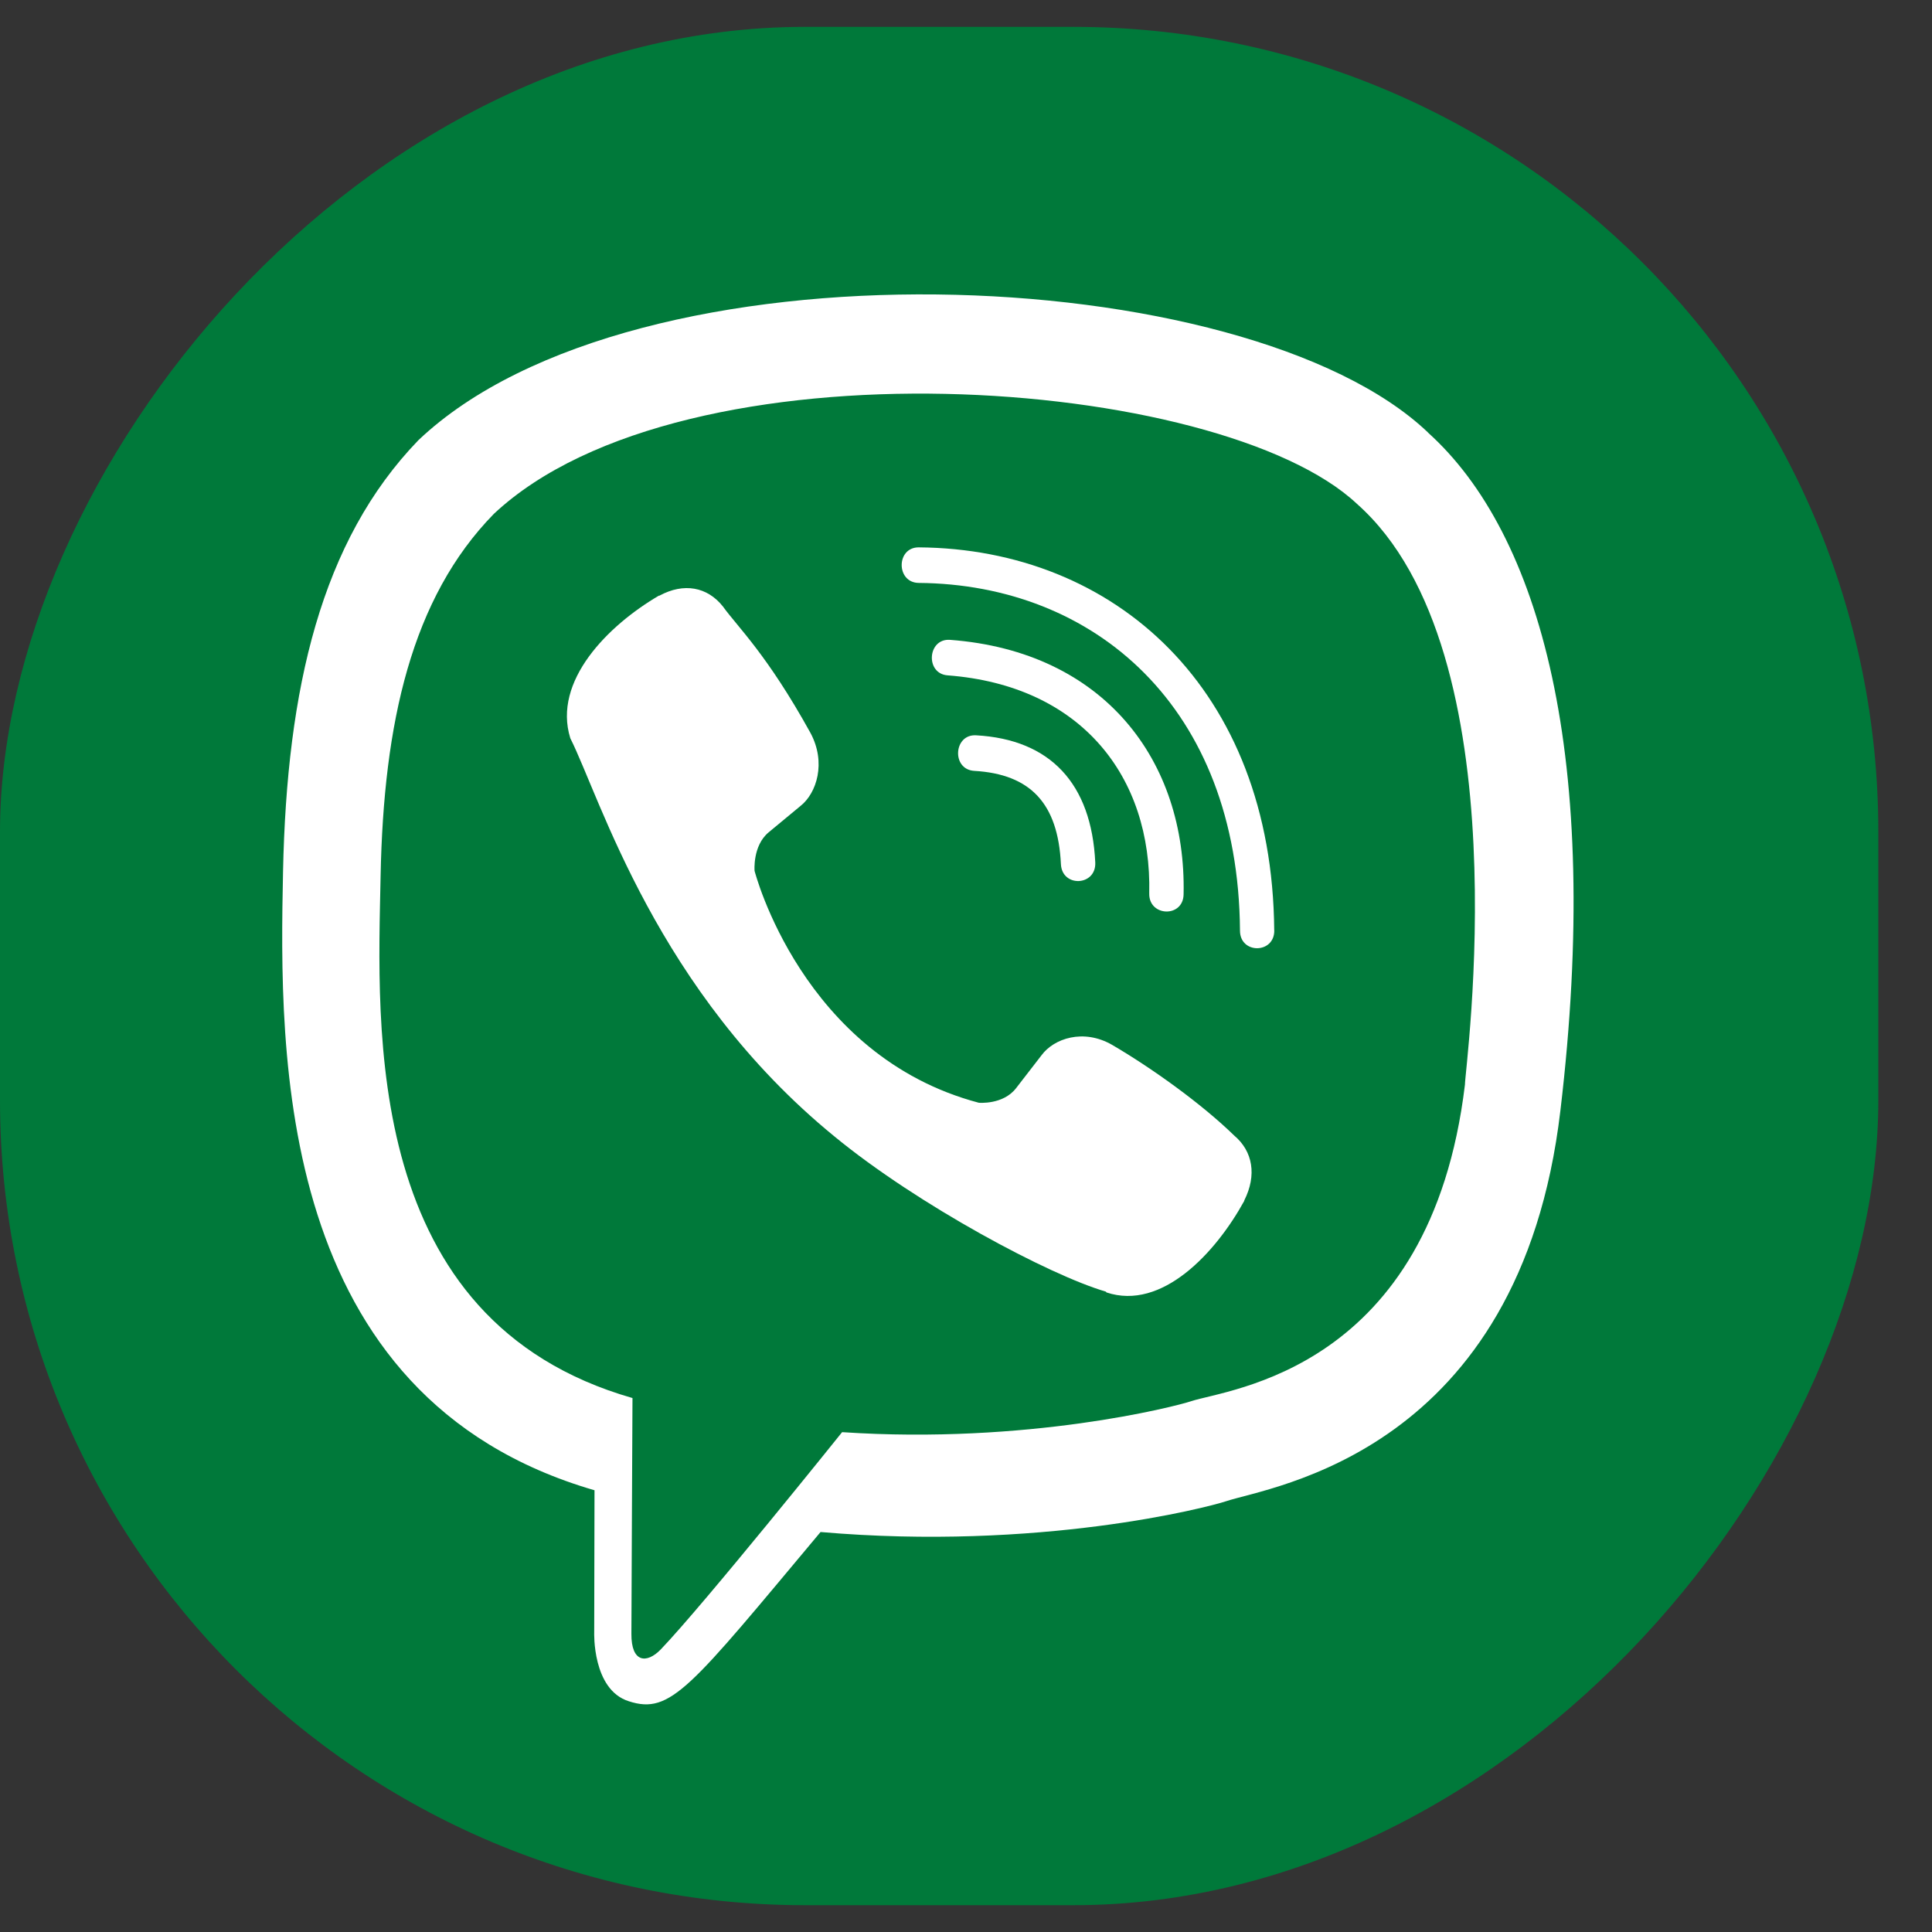 <svg width="32" height="32" viewBox="0 0 32 32" fill="none" xmlns="http://www.w3.org/2000/svg">
<rect x="0" y="0" width="32" height="32" fill="#333333" stroke="none"/>
<rect width="31.111" height="31.111" rx="13.333" transform="matrix(1 0 0 -1 0 31.556)" fill="#00793A"/>
<path d="M25.845 18.396C26.541 12.536 25.51 8.837 23.651 7.164L23.652 7.163C20.652 4.305 10.52 3.883 6.93 7.291C5.318 8.959 4.75 11.406 4.688 14.435C4.626 17.465 4.552 23.142 9.842 24.682H9.847L9.842 27.034C9.842 27.034 9.806 27.987 10.415 28.178C11.111 28.404 11.426 27.962 13.591 25.375C17.212 25.689 19.992 24.97 20.308 24.865C21.039 24.62 25.176 24.073 25.845 18.396ZM13.948 23.721C13.948 23.721 11.656 26.578 10.944 27.32C10.71 27.561 10.454 27.539 10.458 27.06C10.458 26.746 10.476 23.156 10.476 23.156C5.991 21.871 6.255 17.037 6.304 14.508C6.353 11.978 6.815 9.906 8.18 8.511C11.329 5.559 20.213 6.219 22.476 8.346C25.243 10.799 24.258 17.729 24.264 17.965C23.695 22.704 20.343 23.004 19.727 23.209C19.463 23.297 17.018 23.926 13.948 23.721Z" fill="white"/>
<path d="M15.216 9.066C14.841 9.066 14.841 9.65 15.216 9.655C18.12 9.677 20.511 11.701 20.538 15.414C20.538 15.806 21.111 15.801 21.106 15.409H21.105C21.074 11.409 18.463 9.089 15.216 9.066Z" fill="white"/>
<path d="M19.035 14.799C19.027 15.185 19.599 15.204 19.604 14.812C19.652 12.606 18.292 10.789 15.736 10.598C15.361 10.57 15.322 11.159 15.696 11.186C17.912 11.354 19.08 12.867 19.035 14.799Z" fill="white"/>
<path d="M18.423 17.308C17.943 17.03 17.454 17.203 17.252 17.477L16.829 18.024C16.614 18.302 16.212 18.265 16.212 18.265C13.282 17.49 12.498 14.424 12.498 14.424C12.498 14.424 12.463 14.009 12.731 13.786L13.26 13.348C13.524 13.139 13.691 12.633 13.422 12.136C12.703 10.836 12.22 10.388 11.973 10.044C11.715 9.72 11.326 9.647 10.922 9.866H10.913C10.072 10.358 9.151 11.279 9.446 12.227C9.948 13.226 10.872 16.412 13.816 18.819C15.199 19.958 17.389 21.124 18.318 21.394L18.327 21.407C19.243 21.712 20.133 20.756 20.609 19.89V19.883C20.82 19.464 20.75 19.067 20.442 18.808C19.895 18.275 19.071 17.687 18.423 17.308Z" fill="white"/>
<path d="M16.136 12.768C17.071 12.822 17.524 13.31 17.572 14.312C17.59 14.704 18.159 14.677 18.141 14.285C18.079 12.977 17.396 12.247 16.167 12.179C15.793 12.157 15.758 12.745 16.136 12.768Z" fill="white"/>
</svg>
